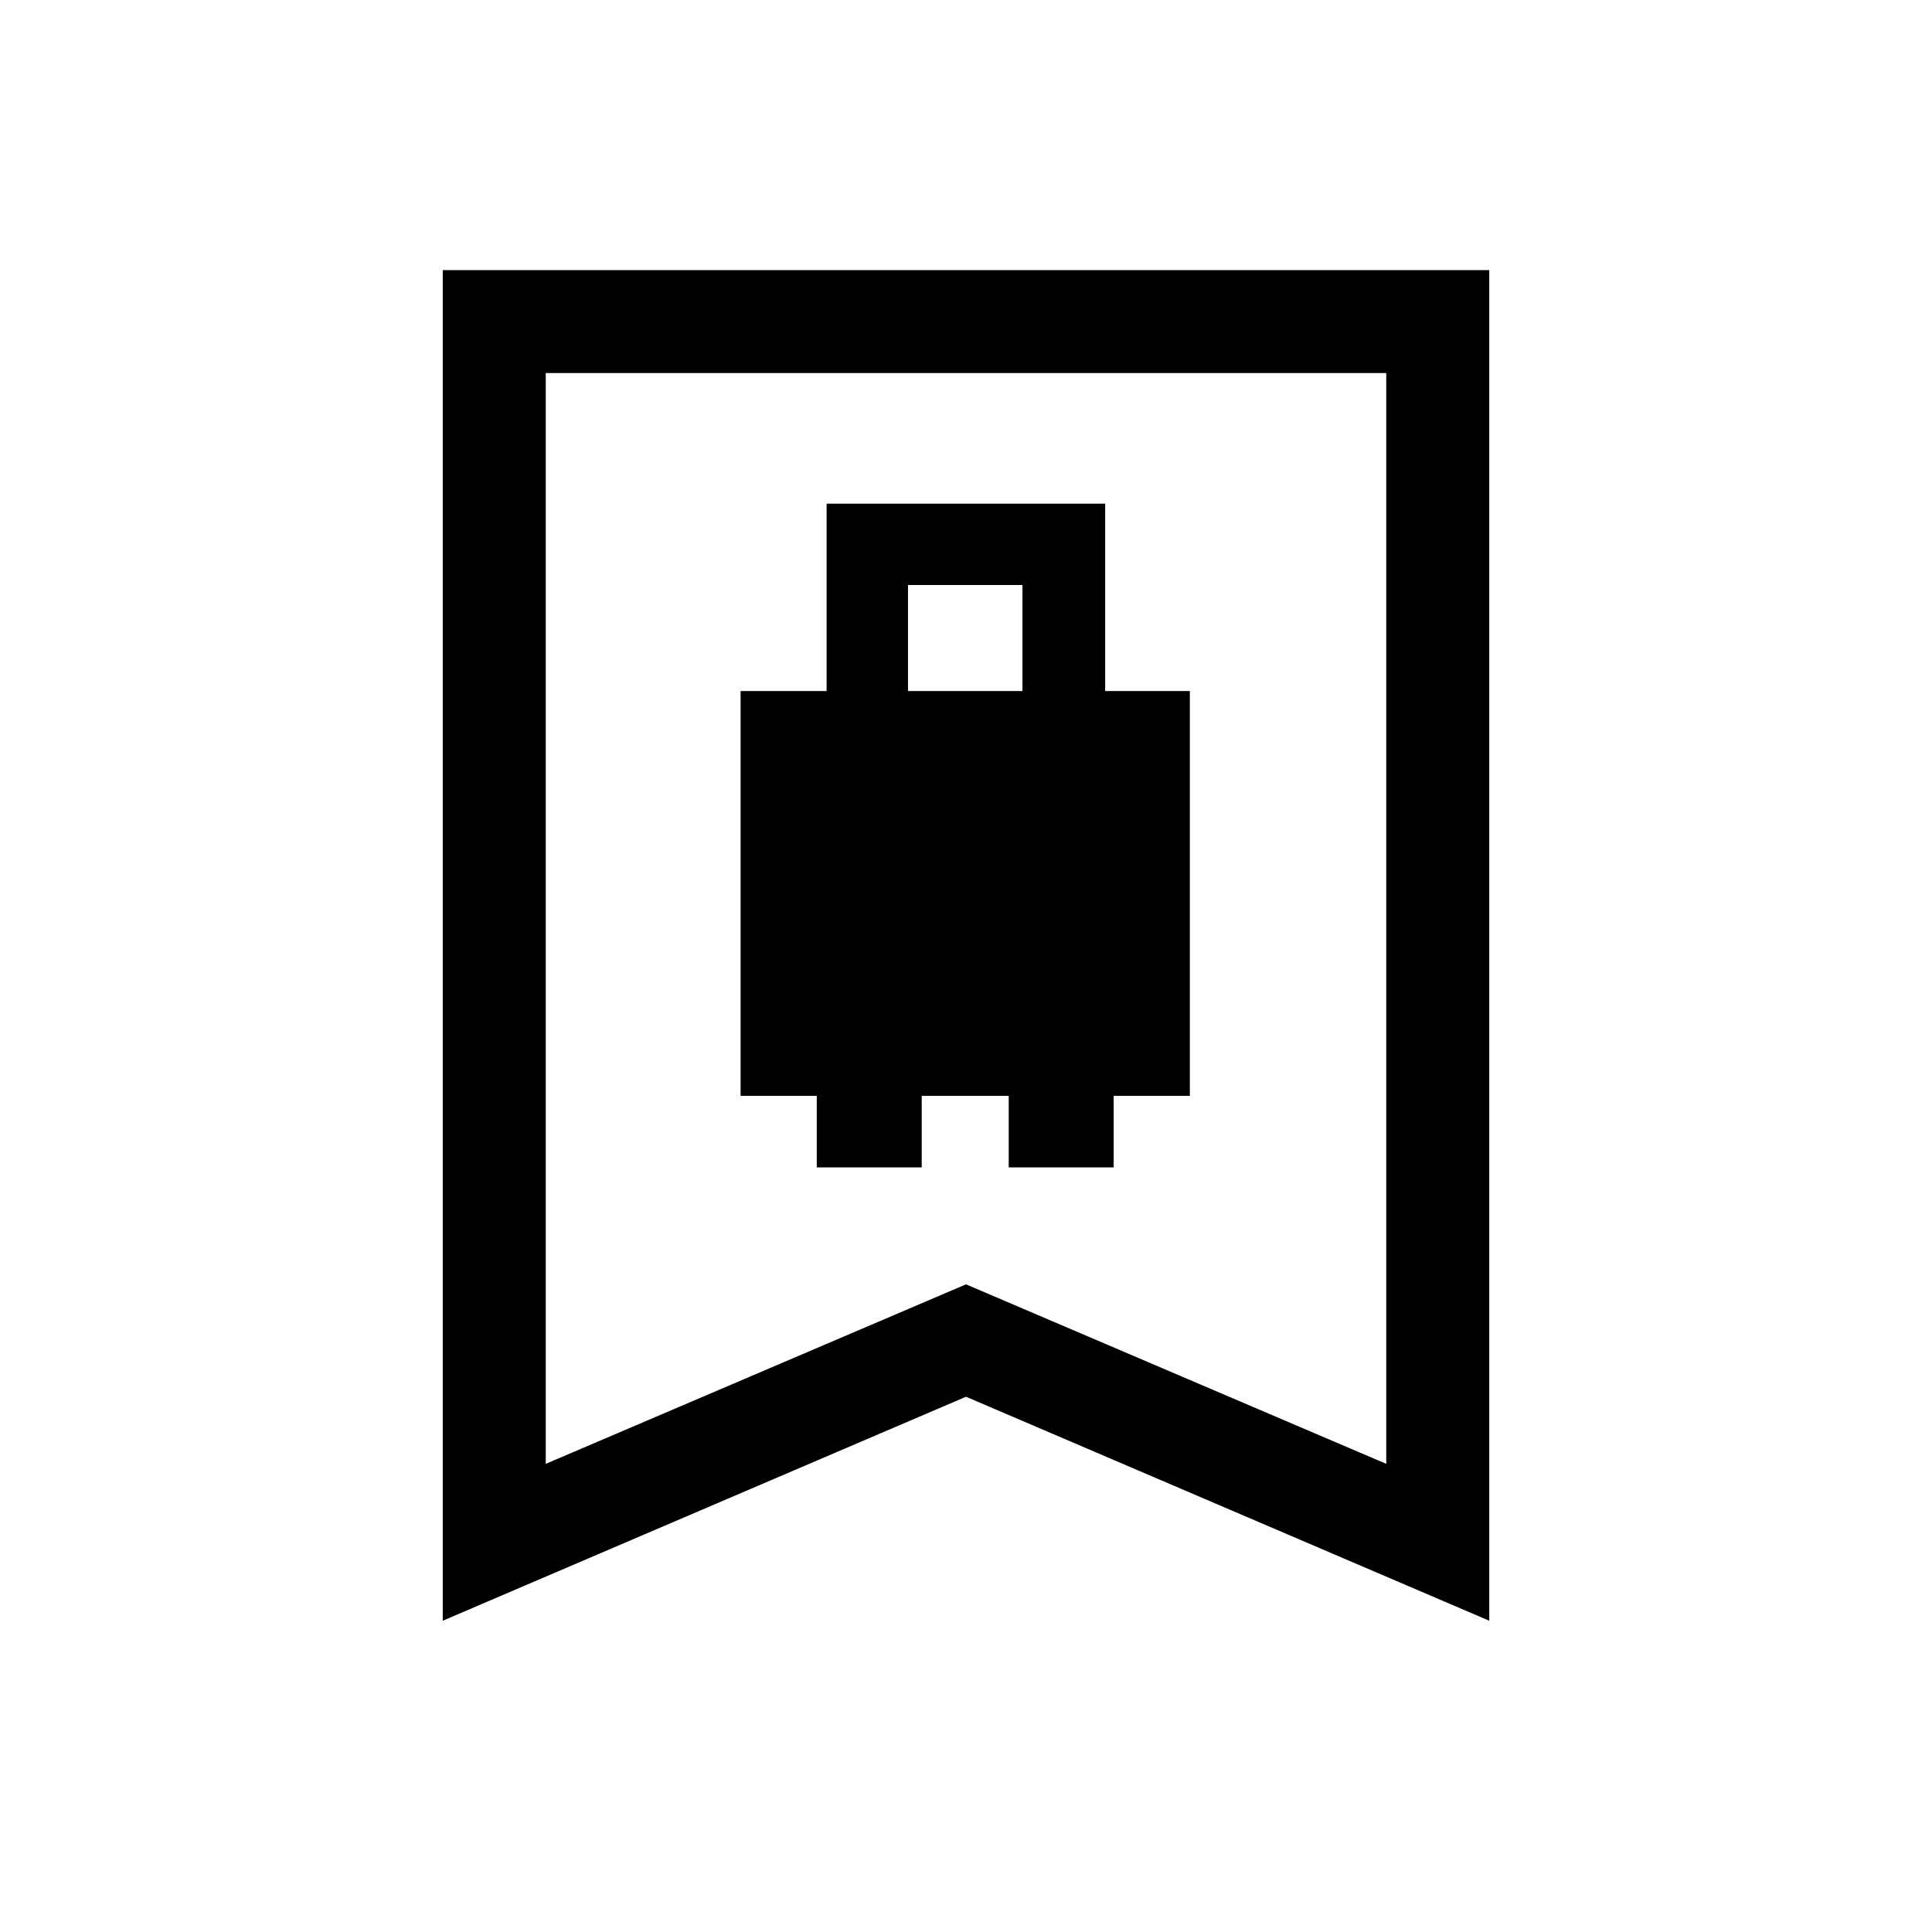 <svg xmlns="http://www.w3.org/2000/svg" height="40" viewBox="0 -960 960 960" width="40"><path d="M368-415.46h37.85v35.54H458v-35.54h43.23v35.54h52.15v-35.54h37.85v-201.16h-42.08v-93.12H410.74v93.12H368v201.16Zm83.18-201.16v-52.69h56.87v52.69h-56.87ZM220-154.67v-671.12h520v671.12l-260-111.3-260 111.3Zm51.18-77.95L480-321.82l208.82 89.2v-542H271.18v542Zm0-542h417.64-417.64Z"/></svg>